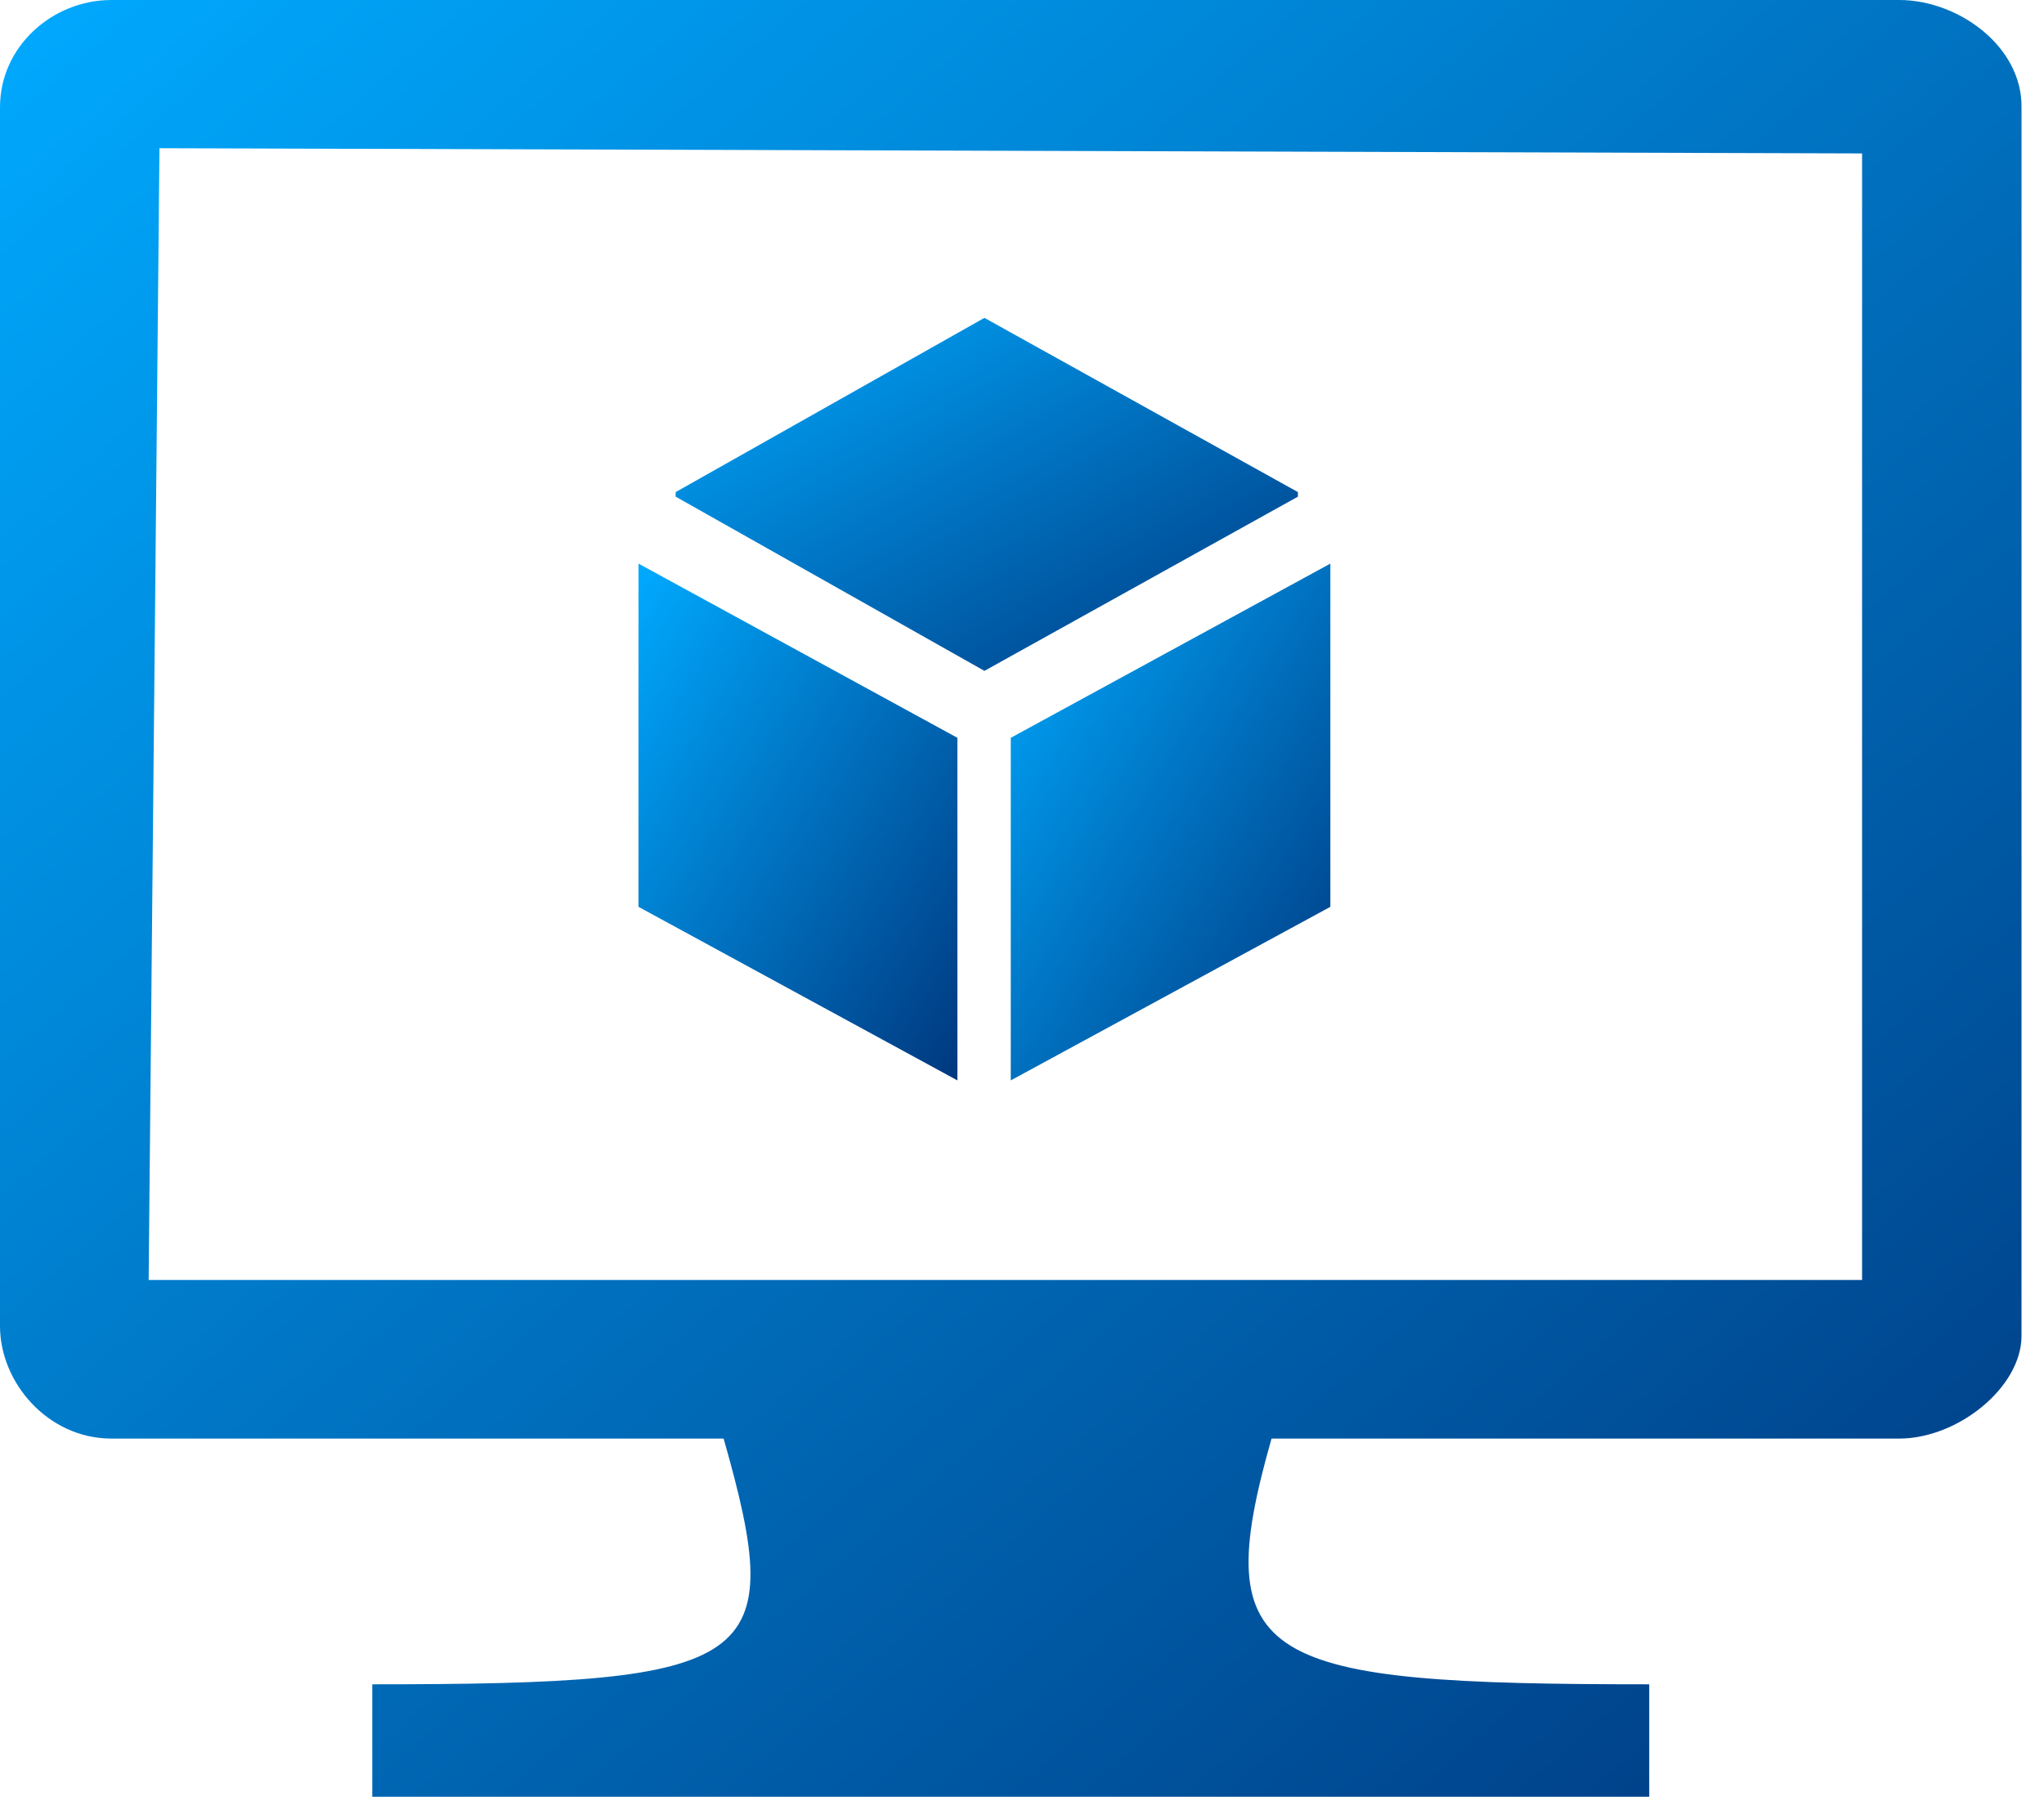 <svg xmlns="http://www.w3.org/2000/svg" width="91" height="81" stroke="#000" stroke-linecap="round" stroke-linejoin="round" fill="#fff" fill-rule="evenodd"><defs><linearGradient id="A" x1="0%" y1="0%" x2="100%" y2="100%"><stop offset="0%" stop-color="#0af"/><stop offset="100%" stop-color="#00387f"/></linearGradient></defs><g fill="url(#A)" stroke="none"><path d="M84.555 0H4.963C2.346 0 0 2.055 0 4.776v54.269c0 2.518 2.136 5.007 4.963 5.007h27.253c2.858 10.043 1.655 10.941-15.642 10.941V80h56.851v-5.007c-17.296 0-19.672-.926-16.815-10.941h27.944c2.617 0 5.445-2.287 5.445-4.573V4.776C90.03 2.055 87.172 0 84.555 0h0zM82.901 56.99H6.618l.481-50.391 75.802.232v50.159z"/><path d="M57.784 21.91l-13.957-7.757-13.746 7.757v.203l13.746 7.757 13.957-7.757v-.203z"/><path d="M45 32.851v15.253l14.228-7.728V25.094L45 32.851z"/><path d="M42.624 32.851l-14.198-7.757v15.282l14.198 7.728V32.851z"/></g></svg>